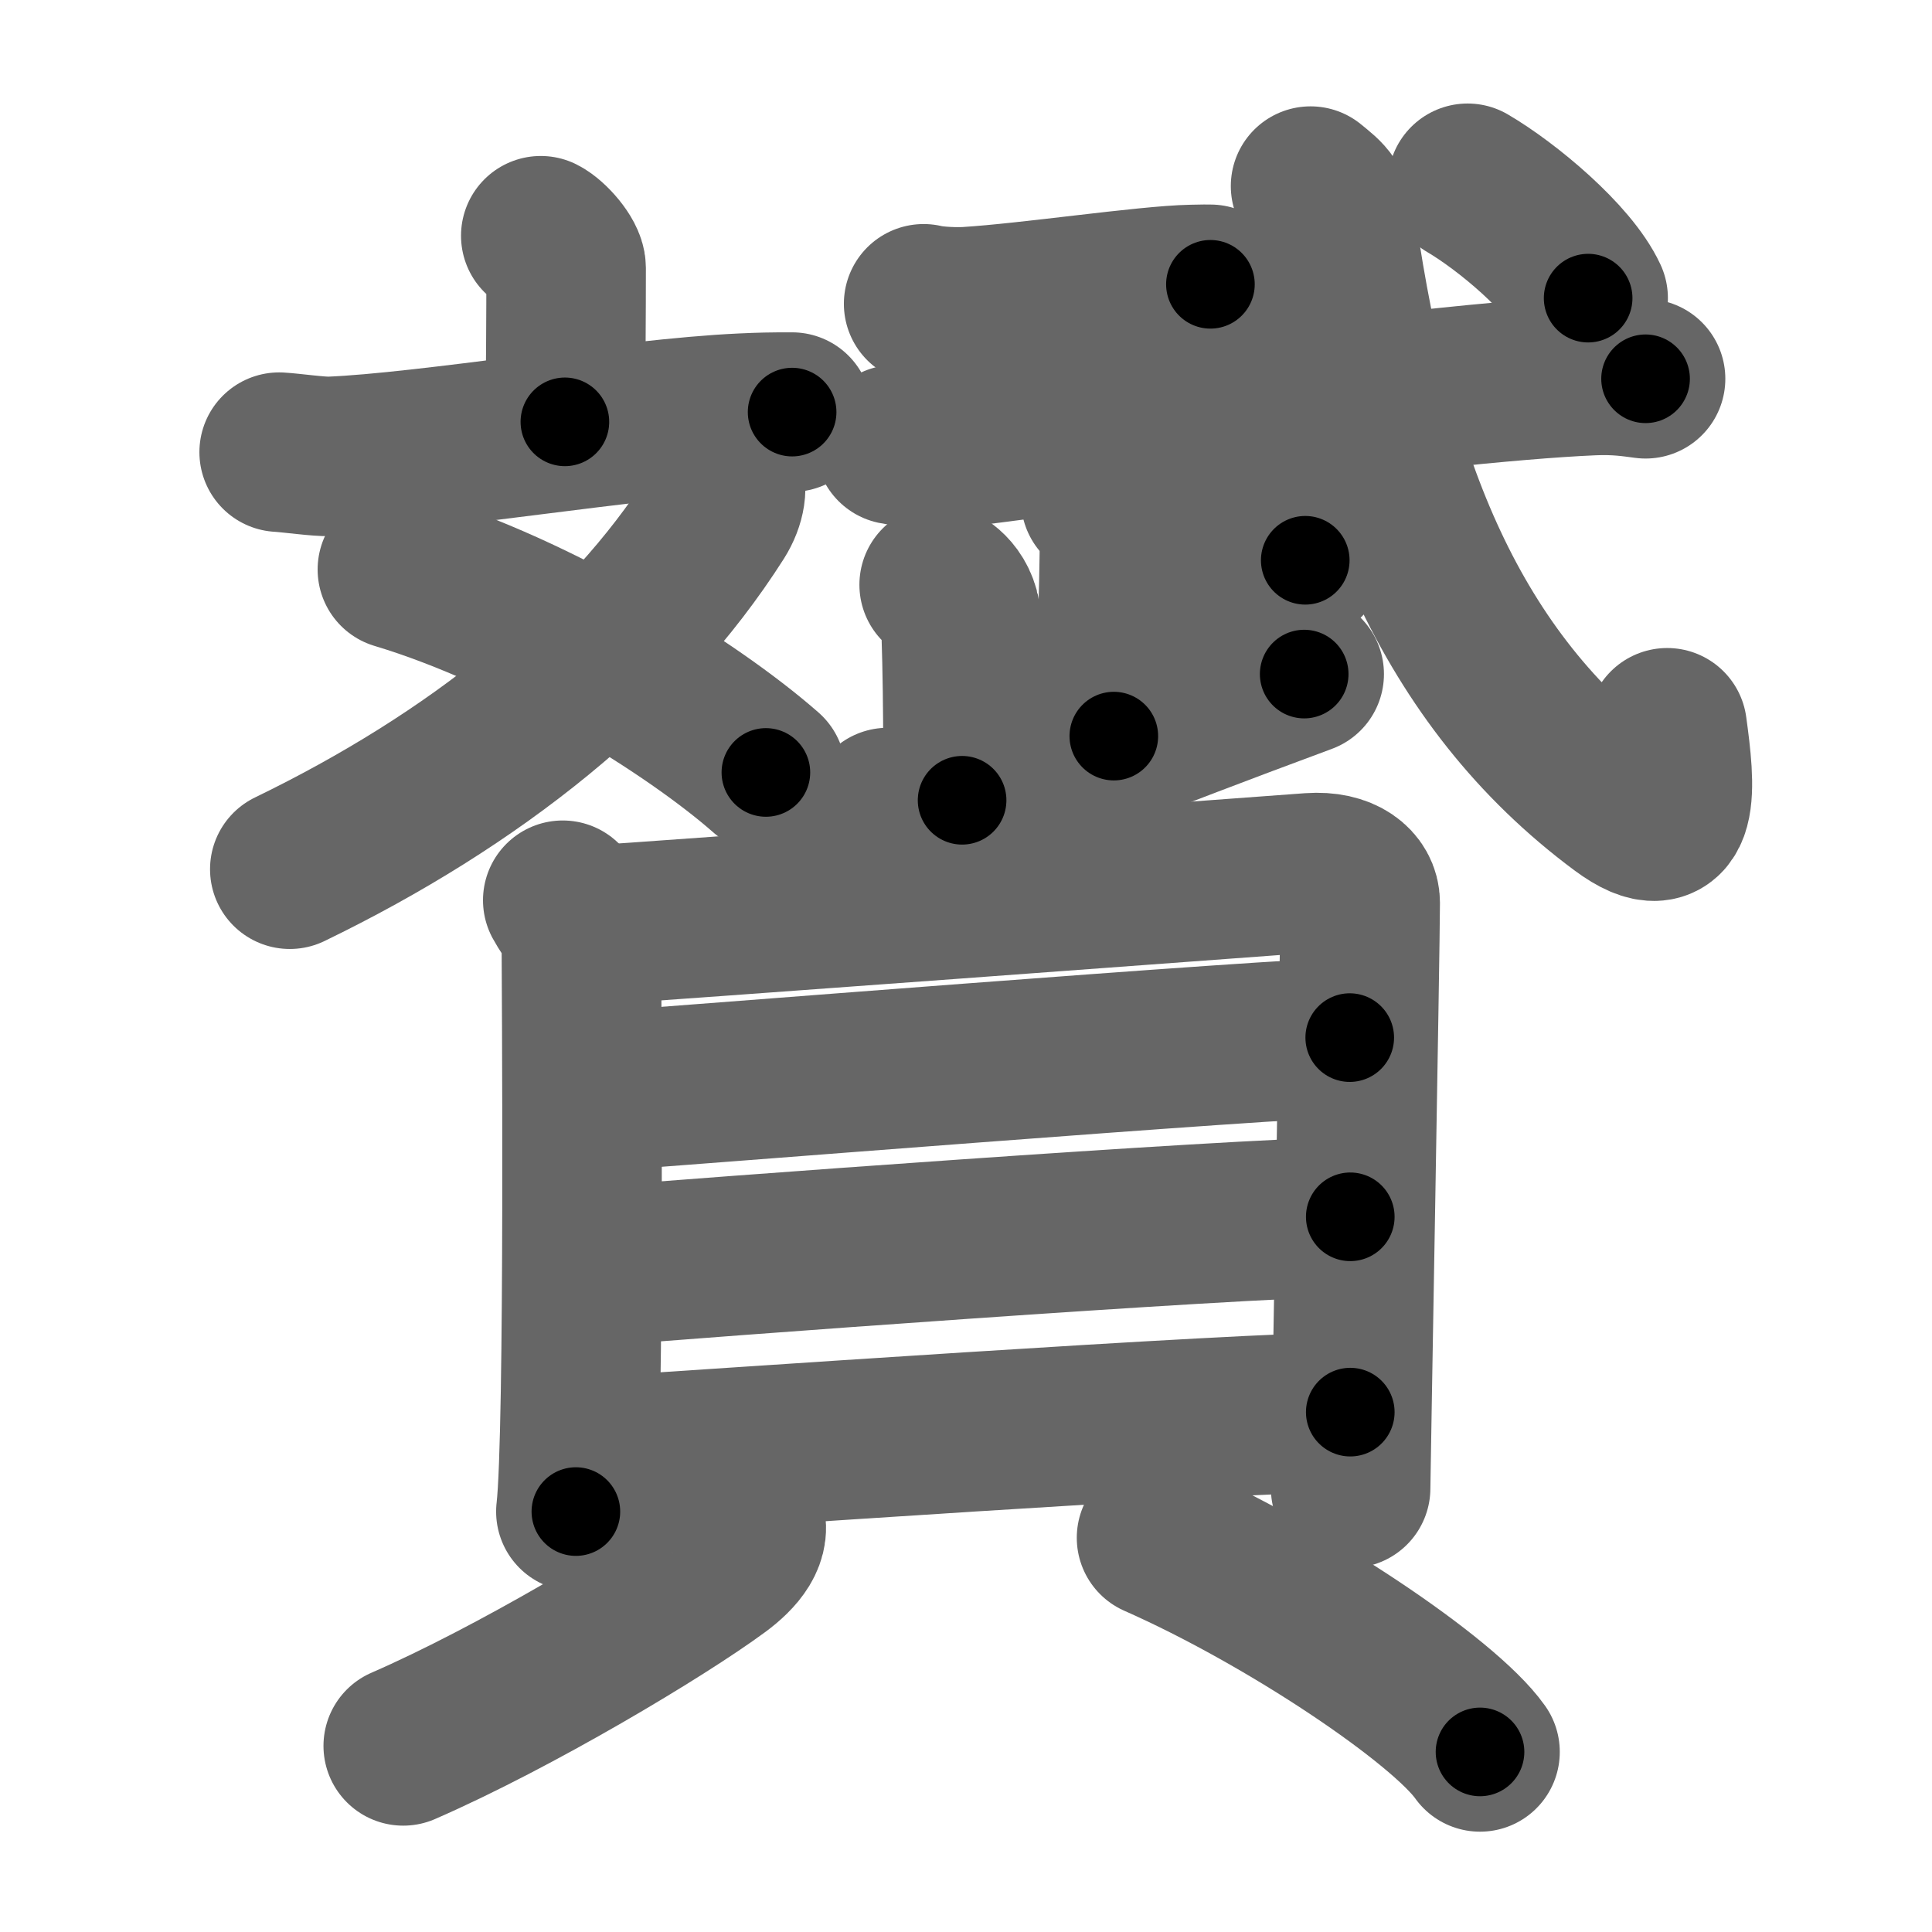 <svg xmlns="http://www.w3.org/2000/svg" width="109" height="109" viewBox="0 0 109 109" id="8d07"><g fill="none" stroke="#666" stroke-width="9" stroke-linecap="round" stroke-linejoin="round"><g><g><g><g><path d="M30.51,13.3c0.54,0.27,1.43,1.29,1.43,1.82c0,2.09-0.02,7.18-0.07,8.68" /><path d="M15.75,25.51c0.68,0.04,2.22,0.26,2.88,0.24c5.52-0.22,16.92-2.15,23.24-2.44c1.12-0.05,1.49-0.06,2.82-0.06" /></g><g><path d="M40.77,26.87c0.31,0.49,0.19,1.4-0.35,2.25C35.25,37.25,26.75,44,16.35,49.04" /><path d="M22.42,32.13c8.02,2.41,16.65,7.81,20.79,11.45" /></g></g><g><g><path d="M52.11,17.14c0.65,0.16,1.83,0.2,2.48,0.16c3.54-0.22,10.1-1.2,12.66-1.25c1.08-0.02,0.36-0.01,1.04-0.01" /></g><g><path d="M50.49,25.09c0.86,0.18,2.44,0.27,3.29,0.18c3.47-0.35,26.49-3.67,36.06-4.08c1.43-0.06,2.29,0.09,3,0.18" /></g><g><g><path d="M62.1,28.19c0.56,0.21,0.9,0.96,1.02,1.39c0.14,0.55-0.16,9.25-0.28,11.95" /><path d="M63.41,32.62c3.69-0.32,4.66-0.79,8.54-1.01c0.9-0.05,1.13-0.11,1.69,0" /></g><path d="M53.1,33.04c-0.5-0.19,0.68,0.07,1.05,1.44c0.12,0.44,0.25,7.9,0.13,10.67" /><path d="M50.08,45.56c0.34,0.45,1.86,0.56,2.72,0.26c8.01-2.82,10.33-3.92,20.78-7.79" /></g><g><path d="M73.94,10.5c0.92,0.75,1.27,0.97,1.5,2.58c2.06,14.17,6.31,25.17,16.08,32.42c3.36,2.49,3-1.11,2.54-4.44" /><g><path d="M82.8,10.34c2.22,1.3,5.77,4.26,6.8,6.48" /></g></g></g></g><g><g><path d="M31.75,50.79c0.42,0.78,1.05,1.36,1.05,2.4s0.2,27.74-0.31,32.09" /><path d="M33.5,52.19c2.41-0.13,38.25-2.79,40.44-2.95c1.83-0.13,2.8,0.72,2.8,1.69c0,2.37-0.54,32.26-0.54,33.03" /><path d="M32.84,61.65c4.5-0.3,39.45-3.11,43.31-3.11" /><path d="M33.04,71.5c6.79-0.57,35.94-2.73,43.14-2.85" /><path d="M32.73,82.23c6.79-0.43,37.26-2.56,43.45-2.56" /></g><g><path d="M41.95,85.58c0.53,1.06-0.4,2.1-1.44,2.87c-3.16,2.33-11.45,7.3-17.76,10.05" /><path d="M65.25,86.76c7.43,3.28,16.22,9.21,18.25,12.08" /></g></g></g></g><g fill="none" stroke="#000" stroke-width="5" stroke-linecap="round" stroke-linejoin="round"><path d="M30.51,13.3c0.54,0.27,1.43,1.29,1.43,1.82c0,2.09-0.02,7.18-0.07,8.68" stroke-dasharray="11.062" stroke-dashoffset="11.062"><animate attributeName="stroke-dashoffset" values="11.062;11.062;0" dur="0.111s" fill="freeze" begin="0s;8d07.click" /></path><path d="M15.75,25.51c0.68,0.04,2.22,0.26,2.88,0.24c5.52-0.22,16.92-2.15,23.24-2.44c1.12-0.05,1.49-0.06,2.82-0.06" stroke-dasharray="29.087" stroke-dashoffset="29.087"><animate attributeName="stroke-dashoffset" values="29.087" fill="freeze" begin="8d07.click" /><animate attributeName="stroke-dashoffset" values="29.087;29.087;0" keyTimes="0;0.276;1" dur="0.402s" fill="freeze" begin="0s;8d07.click" /></path><path d="M40.77,26.87c0.31,0.49,0.19,1.4-0.35,2.25C35.25,37.25,26.75,44,16.35,49.04" stroke-dasharray="34.023" stroke-dashoffset="34.023"><animate attributeName="stroke-dashoffset" values="34.023" fill="freeze" begin="8d07.click" /><animate attributeName="stroke-dashoffset" values="34.023;34.023;0" keyTimes="0;0.542;1" dur="0.742s" fill="freeze" begin="0s;8d07.click" /></path><path d="M22.42,32.13c8.02,2.41,16.65,7.81,20.79,11.45" stroke-dasharray="23.883" stroke-dashoffset="23.883"><animate attributeName="stroke-dashoffset" values="23.883" fill="freeze" begin="8d07.click" /><animate attributeName="stroke-dashoffset" values="23.883;23.883;0" keyTimes="0;0.756;1" dur="0.981s" fill="freeze" begin="0s;8d07.click" /></path><path d="M52.11,17.14c0.65,0.16,1.83,0.2,2.48,0.16c3.54-0.22,10.1-1.2,12.66-1.25c1.08-0.02,0.36-0.01,1.04-0.01" stroke-dasharray="16.257" stroke-dashoffset="16.257"><animate attributeName="stroke-dashoffset" values="16.257" fill="freeze" begin="8d07.click" /><animate attributeName="stroke-dashoffset" values="16.257;16.257;0" keyTimes="0;0.858;1" dur="1.144s" fill="freeze" begin="0s;8d07.click" /></path><path d="M50.49,25.09c0.86,0.18,2.44,0.27,3.29,0.18c3.47-0.35,26.49-3.67,36.06-4.08c1.43-0.06,2.29,0.09,3,0.18" stroke-dasharray="42.613" stroke-dashoffset="42.613"><animate attributeName="stroke-dashoffset" values="42.613" fill="freeze" begin="8d07.click" /><animate attributeName="stroke-dashoffset" values="42.613;42.613;0" keyTimes="0;0.729;1" dur="1.57s" fill="freeze" begin="0s;8d07.click" /></path><path d="M62.1,28.19c0.56,0.21,0.9,0.96,1.02,1.39c0.14,0.55-0.16,9.25-0.28,11.95" stroke-dasharray="13.738" stroke-dashoffset="13.738"><animate attributeName="stroke-dashoffset" values="13.738" fill="freeze" begin="8d07.click" /><animate attributeName="stroke-dashoffset" values="13.738;13.738;0" keyTimes="0;0.92;1" dur="1.707s" fill="freeze" begin="0s;8d07.click" /></path><path d="M63.41,32.62c3.69-0.32,4.66-0.79,8.54-1.01c0.9-0.05,1.13-0.11,1.69,0" stroke-dasharray="10.3" stroke-dashoffset="10.3"><animate attributeName="stroke-dashoffset" values="10.3" fill="freeze" begin="8d07.click" /><animate attributeName="stroke-dashoffset" values="10.3;10.3;0" keyTimes="0;0.943;1" dur="1.81s" fill="freeze" begin="0s;8d07.click" /></path><path d="M53.1,33.04c-0.5-0.19,0.68,0.07,1.05,1.44c0.12,0.44,0.25,7.9,0.13,10.67" stroke-dasharray="12.769" stroke-dashoffset="12.769"><animate attributeName="stroke-dashoffset" values="12.769" fill="freeze" begin="8d07.click" /><animate attributeName="stroke-dashoffset" values="12.769;12.769;0" keyTimes="0;0.934;1" dur="1.938s" fill="freeze" begin="0s;8d07.click" /></path><path d="M50.08,45.56c0.34,0.45,1.86,0.56,2.72,0.26c8.01-2.82,10.33-3.92,20.78-7.79" stroke-dasharray="25.03" stroke-dashoffset="25.03"><animate attributeName="stroke-dashoffset" values="25.03" fill="freeze" begin="8d07.click" /><animate attributeName="stroke-dashoffset" values="25.03;25.03;0" keyTimes="0;0.886;1" dur="2.188s" fill="freeze" begin="0s;8d07.click" /></path><path d="M73.94,10.5c0.92,0.75,1.27,0.97,1.5,2.58c2.06,14.17,6.31,25.17,16.08,32.42c3.36,2.49,3-1.11,2.54-4.44" stroke-dasharray="48.115" stroke-dashoffset="48.115"><animate attributeName="stroke-dashoffset" values="48.115" fill="freeze" begin="8d07.click" /><animate attributeName="stroke-dashoffset" values="48.115;48.115;0" keyTimes="0;0.82;1" dur="2.669s" fill="freeze" begin="0s;8d07.click" /></path><path d="M82.8,10.34c2.22,1.3,5.77,4.26,6.8,6.48" stroke-dasharray="9.495" stroke-dashoffset="9.495"><animate attributeName="stroke-dashoffset" values="9.495" fill="freeze" begin="8d07.click" /><animate attributeName="stroke-dashoffset" values="9.495;9.495;0" keyTimes="0;0.966;1" dur="2.764s" fill="freeze" begin="0s;8d07.click" /></path><path d="M31.75,50.79c0.42,0.78,1.05,1.36,1.05,2.4s0.2,27.74-0.31,32.09" stroke-dasharray="34.76" stroke-dashoffset="34.76"><animate attributeName="stroke-dashoffset" values="34.76" fill="freeze" begin="8d07.click" /><animate attributeName="stroke-dashoffset" values="34.76;34.76;0" keyTimes="0;0.888;1" dur="3.112s" fill="freeze" begin="0s;8d07.click" /></path><path d="M33.5,52.19c2.41-0.13,38.25-2.79,40.44-2.95c1.83-0.13,2.8,0.72,2.8,1.69c0,2.37-0.54,32.26-0.54,33.03" stroke-dasharray="77.26" stroke-dashoffset="77.26"><animate attributeName="stroke-dashoffset" values="77.26" fill="freeze" begin="8d07.click" /><animate attributeName="stroke-dashoffset" values="77.26;77.26;0" keyTimes="0;0.843;1" dur="3.693s" fill="freeze" begin="0s;8d07.click" /></path><path d="M32.84,61.65c4.5-0.3,39.45-3.11,43.31-3.11" stroke-dasharray="43.424" stroke-dashoffset="43.424"><animate attributeName="stroke-dashoffset" values="43.424" fill="freeze" begin="8d07.click" /><animate attributeName="stroke-dashoffset" values="43.424;43.424;0" keyTimes="0;0.895;1" dur="4.127s" fill="freeze" begin="0s;8d07.click" /></path><path d="M33.04,71.5c6.79-0.57,35.94-2.73,43.14-2.85" stroke-dasharray="43.238" stroke-dashoffset="43.238"><animate attributeName="stroke-dashoffset" values="43.238" fill="freeze" begin="8d07.click" /><animate attributeName="stroke-dashoffset" values="43.238;43.238;0" keyTimes="0;0.905;1" dur="4.559s" fill="freeze" begin="0s;8d07.click" /></path><path d="M32.73,82.23c6.79-0.43,37.26-2.56,43.45-2.56" stroke-dasharray="43.529" stroke-dashoffset="43.529"><animate attributeName="stroke-dashoffset" values="43.529" fill="freeze" begin="8d07.click" /><animate attributeName="stroke-dashoffset" values="43.529;43.529;0" keyTimes="0;0.913;1" dur="4.994s" fill="freeze" begin="0s;8d07.click" /></path><path d="M41.95,85.58c0.53,1.06-0.4,2.1-1.44,2.87c-3.16,2.33-11.45,7.3-17.76,10.05" stroke-dasharray="23.934" stroke-dashoffset="23.934"><animate attributeName="stroke-dashoffset" values="23.934" fill="freeze" begin="8d07.click" /><animate attributeName="stroke-dashoffset" values="23.934;23.934;0" keyTimes="0;0.954;1" dur="5.233s" fill="freeze" begin="0s;8d07.click" /></path><path d="M65.25,86.76c7.43,3.28,16.22,9.21,18.25,12.08" stroke-dasharray="22.029" stroke-dashoffset="22.029"><animate attributeName="stroke-dashoffset" values="22.029" fill="freeze" begin="8d07.click" /><animate attributeName="stroke-dashoffset" values="22.029;22.029;0" keyTimes="0;0.96;1" dur="5.453s" fill="freeze" begin="0s;8d07.click" /></path></g></svg>
